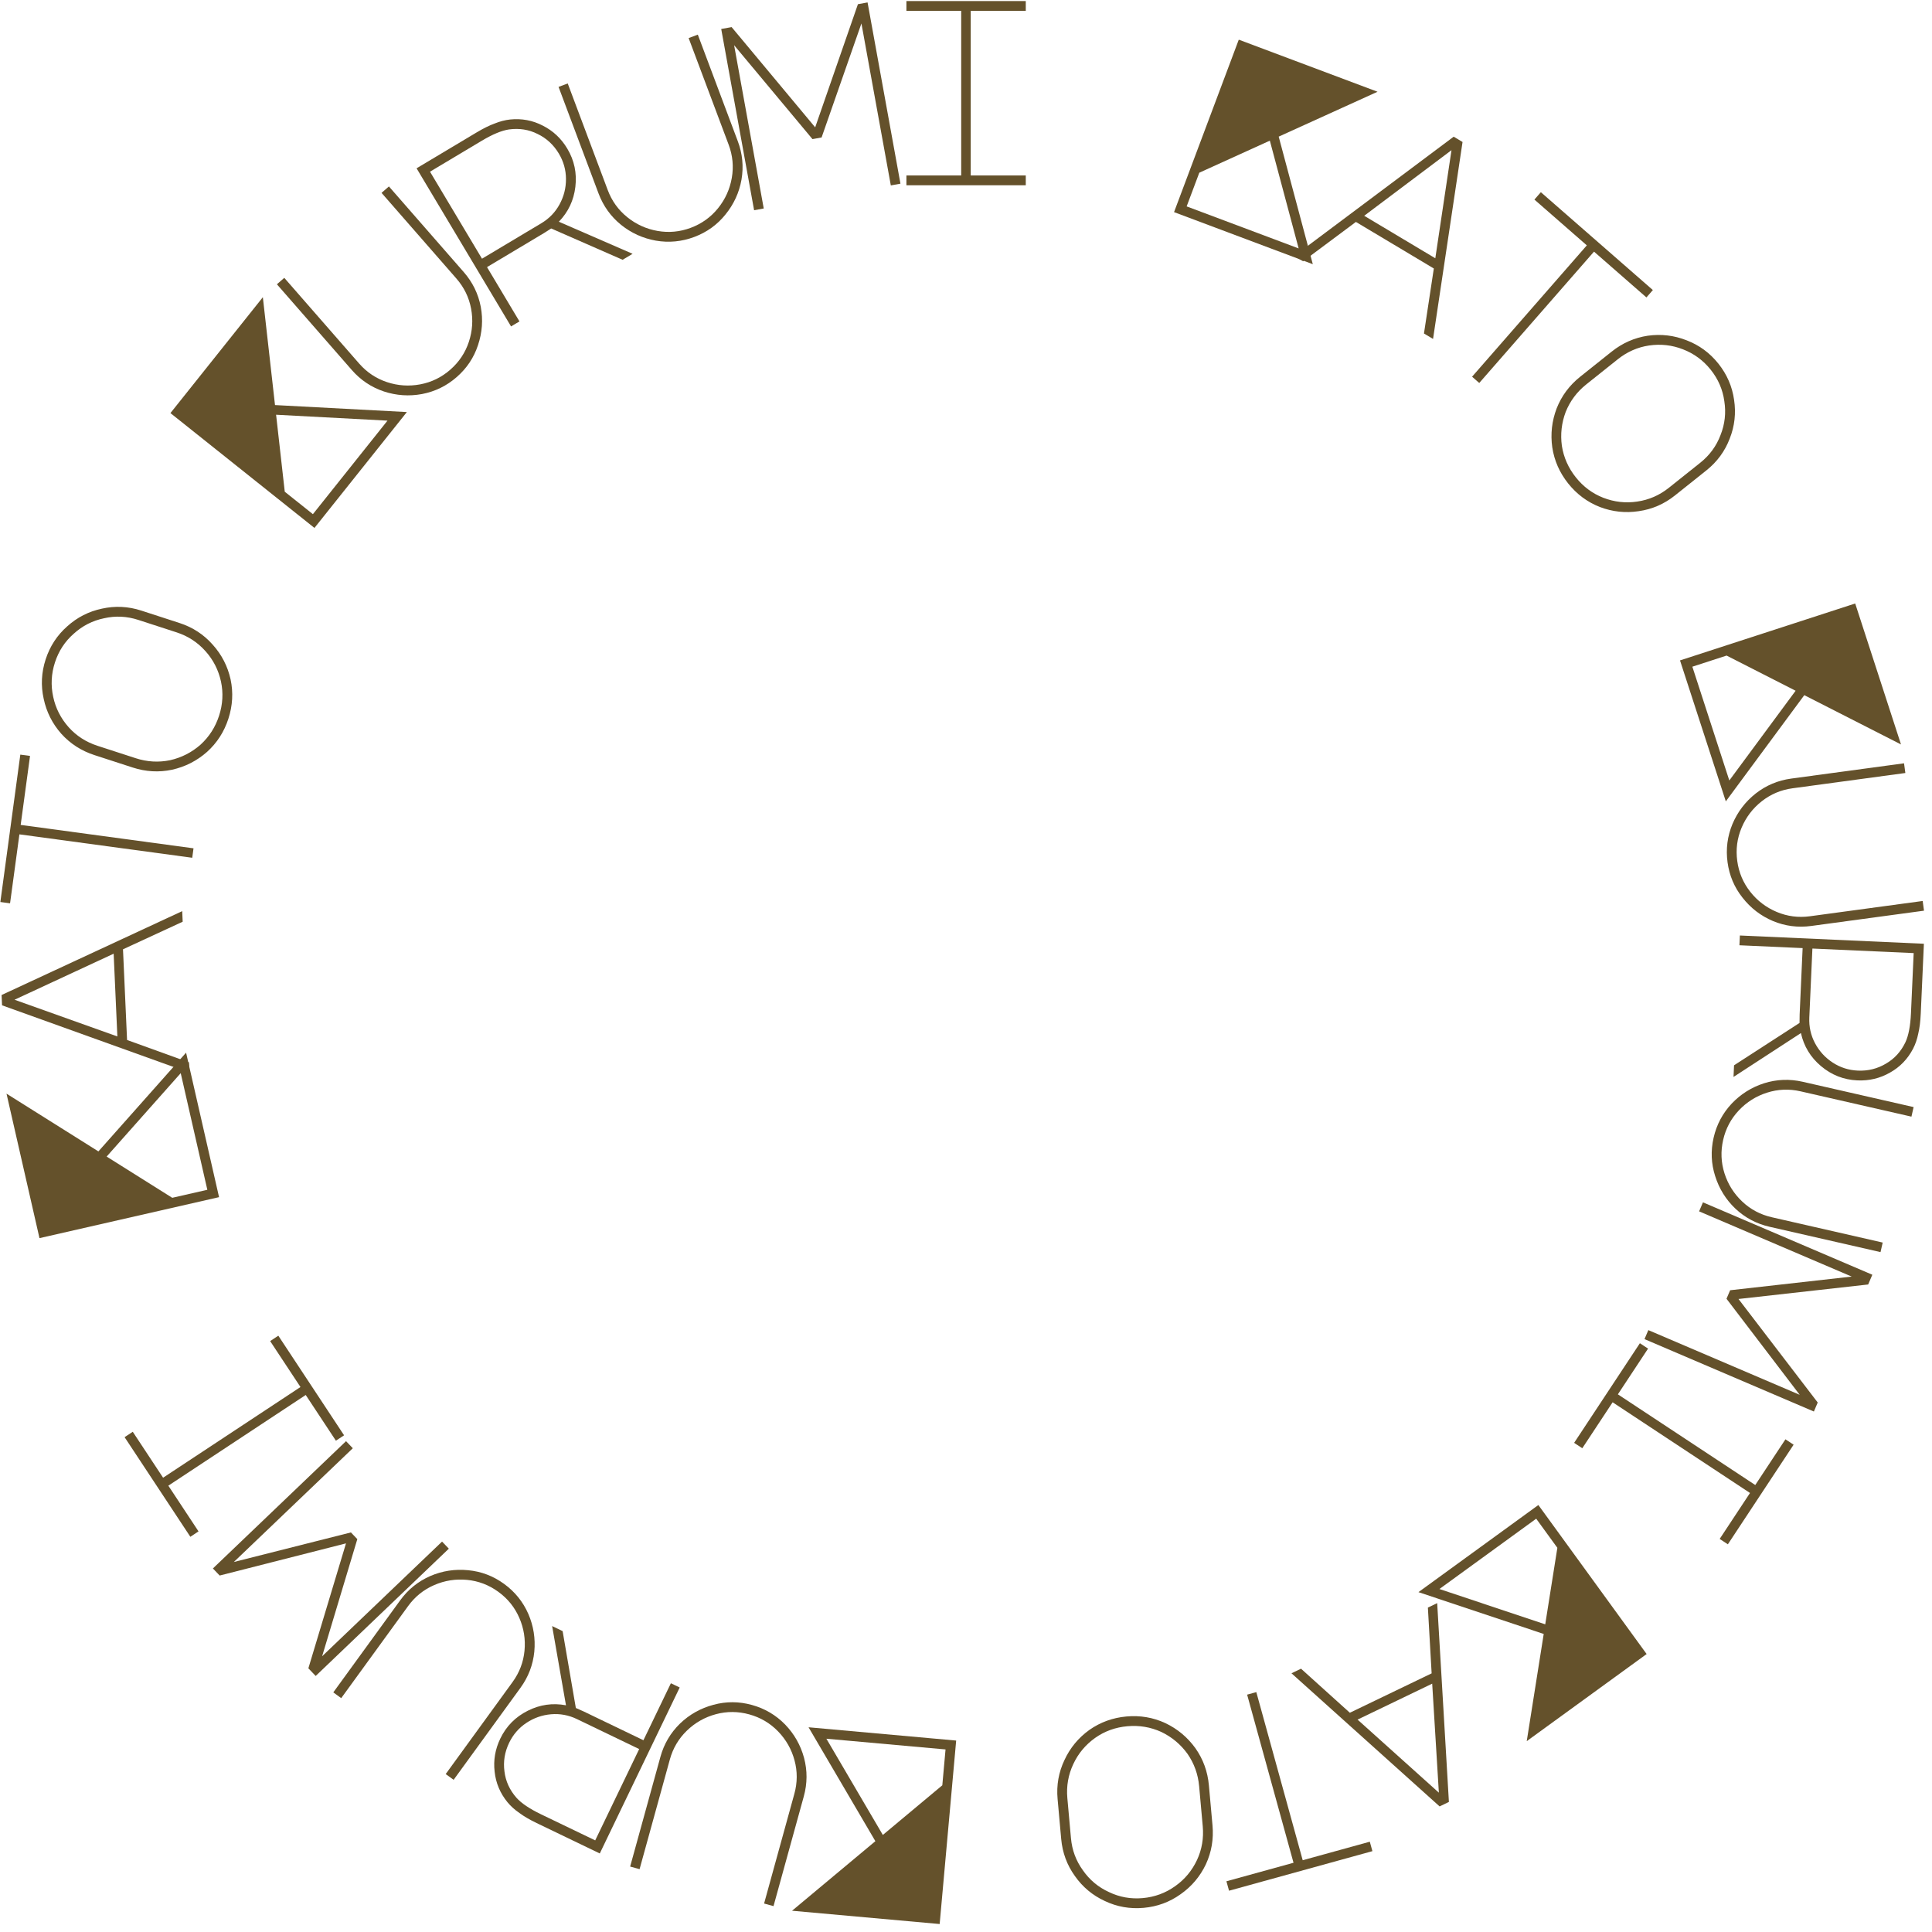 <svg width="219" height="219" viewBox="0 0 219 219" fill="none" xmlns="http://www.w3.org/2000/svg">
<path d="M99.227 208.705L91.653 195.794L108.386 197.3L106.514 218.096L89.782 216.59L99.227 208.705ZM100.073 207.998L106.815 202.37L107.181 198.306L93.675 197.091L100.073 207.998Z" fill="#64512B"/>
<path d="M87.681 216.067L86.612 215.772L90.043 203.336C90.395 202.064 90.401 200.8 90.063 199.545C89.725 198.29 89.103 197.195 88.199 196.261C87.295 195.327 86.207 194.684 84.935 194.333C83.662 193.982 82.398 193.975 81.143 194.313C79.888 194.652 78.793 195.273 77.859 196.177C76.925 197.081 76.282 198.169 75.931 199.442L72.499 211.877L71.429 211.582L74.861 199.146C75.265 197.681 76.007 196.423 77.085 195.372C78.158 194.34 79.423 193.631 80.878 193.244C82.314 192.852 83.765 192.858 85.23 193.263C86.695 193.667 87.953 194.409 89.004 195.487C90.036 196.56 90.748 197.815 91.14 199.251C91.527 200.706 91.518 202.167 91.113 203.632L87.681 216.067Z" fill="#64512B"/>
<path d="M57.529 204.295C56.691 203.27 56.204 202.114 56.069 200.828C55.916 199.533 56.13 198.282 56.711 197.075C57.388 195.669 58.428 194.616 59.831 193.916C61.207 193.224 62.649 193.019 64.156 193.301L62.587 184.321L63.776 184.894L65.274 193.607L66.152 193.996L72.936 197.263L76.047 190.803L77.047 191.285L67.988 210.097L60.825 206.648C60.032 206.266 59.382 205.886 58.876 205.509C58.343 205.142 57.894 204.737 57.529 204.295ZM65.4 194.866C64.463 194.415 63.485 194.232 62.467 194.319C61.448 194.406 60.514 194.733 59.663 195.3C58.813 195.867 58.162 196.619 57.711 197.556C57.208 198.602 57.032 199.682 57.182 200.798C57.315 201.905 57.768 202.9 58.542 203.783C59.105 204.41 60.027 205.032 61.306 205.648L67.469 208.615L72.454 198.263L65.4 194.866Z" fill="#64512B"/>
<path d="M51.42 201.749L50.522 201.097L58.105 190.66C58.881 189.592 59.331 188.411 59.455 187.117C59.579 185.823 59.383 184.58 58.864 183.388C58.346 182.196 57.553 181.211 56.485 180.436C55.417 179.66 54.236 179.21 52.942 179.085C51.648 178.961 50.405 179.158 49.213 179.676C48.021 180.194 47.037 180.987 46.261 182.055L38.678 192.491L37.78 191.839L45.363 181.403C46.256 180.173 47.392 179.256 48.771 178.651C50.139 178.062 51.571 177.842 53.07 177.991C54.552 178.129 55.908 178.644 57.138 179.538C58.367 180.431 59.285 181.567 59.89 182.946C60.479 184.313 60.704 185.738 60.567 187.22C60.417 188.719 59.896 190.083 59.003 191.313L51.42 201.749Z" fill="#64512B"/>
<path d="M50.109 174.745L50.877 175.548L35.785 189.977L34.955 189.11L39.22 174.947L24.9 178.593L24.133 177.791L39.225 163.361L39.992 164.164L26.505 177.059L39.778 173.707L40.504 174.466L36.514 187.744L50.109 174.745Z" fill="#64512B"/>
<path d="M14.123 162.909L15.049 162.297L18.487 167.505L34.06 157.225L30.623 152.018L31.549 151.406L39.003 162.698L38.076 163.309L34.655 158.127L19.082 168.407L22.503 173.589L21.577 174.201L14.123 162.909Z" fill="#64512B"/>
<path d="M11.155 130.516L21.093 119.323L24.831 135.702L4.475 140.348L0.737 123.97L11.155 130.516ZM12.088 131.102L19.525 135.775L23.502 134.867L20.485 121.647L12.088 131.102Z" fill="#64512B"/>
<path d="M0.233 113.958L0.18 112.789L20.654 103.281L20.708 104.48L13.942 107.607L14.403 117.887L21.424 120.424L21.477 121.593L0.233 113.958ZM13.304 117.485L12.883 108.105L1.646 113.324L13.304 117.485Z" fill="#64512B"/>
<path d="M2.304 85.539L3.404 85.688L2.344 93.507L21.936 96.16L21.791 97.231L2.2 94.577L1.14 102.395L0.04 102.246L2.304 85.539Z" fill="#64512B"/>
<path d="M5.174 74.743C5.656 73.259 6.472 72.01 7.622 70.996C8.753 69.975 10.063 69.308 11.553 68.993C13.05 68.659 14.54 68.733 16.024 69.215L20.36 70.624C21.844 71.106 23.093 71.922 24.108 73.072C25.128 74.203 25.805 75.516 26.139 77.013C26.454 78.503 26.37 79.99 25.888 81.473C25.406 82.957 24.6 84.209 23.469 85.23C22.32 86.244 20.996 86.918 19.5 87.252C18.01 87.567 16.523 87.483 15.039 87.001L10.702 85.592C9.219 85.11 7.967 84.304 6.946 83.173C5.932 82.023 5.267 80.703 4.952 79.213C4.618 77.717 4.692 76.227 5.174 74.743ZM15.382 85.946C16.676 86.366 17.976 86.441 19.283 86.172C20.577 85.878 21.724 85.293 22.723 84.419C23.709 83.52 24.413 82.424 24.833 81.13C25.253 79.837 25.325 78.546 25.05 77.258C24.762 75.945 24.177 74.798 23.297 73.818C22.404 72.813 21.311 72.1 20.017 71.68L15.681 70.271C14.387 69.85 13.093 69.787 11.799 70.082C10.492 70.351 9.345 70.936 8.359 71.835C7.36 72.709 6.65 73.793 6.23 75.086C5.81 76.379 5.744 77.683 6.032 78.996C6.307 80.284 6.892 81.431 7.785 82.436C8.665 83.416 9.752 84.116 11.045 84.537L15.382 85.946Z" fill="#64512B"/>
<path d="M31.173 45.916L46.12 46.708L35.645 59.843L19.32 46.825L29.795 33.69L31.173 45.916ZM31.296 47.012L32.279 55.739L35.469 58.283L43.924 47.681L31.296 47.012Z" fill="#64512B"/>
<path d="M31.389 32.225L32.225 31.495L40.712 41.21C41.581 42.204 42.632 42.905 43.866 43.315C45.1 43.724 46.356 43.808 47.633 43.569C48.911 43.329 50.047 42.775 51.041 41.906C52.035 41.038 52.737 39.986 53.146 38.752C53.555 37.519 53.64 36.263 53.4 34.985C53.16 33.707 52.606 32.572 51.737 31.577L43.25 21.863L44.086 21.133L52.573 30.847C53.573 31.992 54.215 33.304 54.498 34.783C54.768 36.247 54.663 37.692 54.184 39.12C53.72 40.535 52.916 41.742 51.771 42.742C50.627 43.742 49.315 44.383 47.836 44.666C46.372 44.936 44.933 44.839 43.518 44.375C42.09 43.896 40.877 43.085 39.877 41.94L31.389 32.225Z" fill="#64512B"/>
<path d="M57.824 13.546C59.142 13.412 60.374 13.642 61.522 14.238C62.688 14.823 63.614 15.691 64.301 16.841C65.101 18.18 65.407 19.628 65.219 21.185C65.038 22.714 64.415 24.03 63.349 25.133L71.708 28.77L70.575 29.447L62.478 25.898L61.669 26.416L55.205 30.278L58.883 36.433L57.93 37.002L47.221 19.078L54.045 15C54.801 14.549 55.475 14.216 56.069 14.001C56.67 13.758 57.255 13.607 57.824 13.546ZM61.358 25.309C62.251 24.776 62.941 24.06 63.43 23.162C63.919 22.265 64.161 21.305 64.156 20.283C64.151 19.26 63.882 18.303 63.348 17.41C62.753 16.414 61.949 15.672 60.934 15.183C59.937 14.684 58.857 14.514 57.694 14.673C56.86 14.798 55.834 15.225 54.615 15.953L48.743 19.462L54.636 29.325L61.358 25.309Z" fill="#64512B"/>
<path d="M63.315 9.85L64.354 9.46L68.887 21.538C69.35 22.774 70.088 23.8 71.1 24.616C72.111 25.433 73.257 25.954 74.537 26.178C75.818 26.402 77.076 26.283 78.312 25.819C79.548 25.355 80.574 24.617 81.391 23.606C82.207 22.595 82.728 21.449 82.952 20.168C83.177 18.888 83.057 17.63 82.593 16.394L78.06 4.316L79.1 3.926L83.632 16.004C84.166 17.427 84.306 18.88 84.051 20.364C83.79 21.83 83.184 23.147 82.234 24.315C81.302 25.476 80.125 26.324 78.702 26.858C77.279 27.392 75.825 27.532 74.341 27.277C72.876 27.015 71.562 26.419 70.401 25.488C69.233 24.538 68.382 23.351 67.847 21.928L63.315 9.85Z" fill="#64512B"/>
<path d="M86.573 23.633L85.481 23.831L81.753 3.286L82.933 3.072L92.404 14.434L97.25 0.474L98.342 0.276L102.07 20.82L100.978 21.018L97.646 2.658L93.131 15.582L92.098 15.77L83.215 5.125L86.573 23.633Z" fill="#64512B"/>
<path d="M116.276 0.12V1.23H110.036V19.89H116.276V21H102.746V19.89H108.956V1.23H102.746V0.12H116.276Z" fill="#64512B"/>
<path d="M144.946 15.488L148.812 29.948L133.083 24.045L140.42 4.496L156.149 10.4L144.946 15.488ZM143.942 15.944L135.946 19.576L134.512 23.396L147.208 28.16L143.942 15.944Z" fill="#64512B"/>
<path d="M164.781 15.494L165.786 16.095L162.442 38.42L161.412 37.804L162.53 30.434L153.697 25.157L147.711 29.618L146.707 29.018L164.781 15.494ZM154.637 24.46L162.698 29.276L164.532 17.023L154.637 24.46Z" fill="#64512B"/>
<path d="M187.359 32.879L186.628 33.715L180.687 28.523L167.679 43.412L166.866 42.701L179.873 27.813L173.932 22.622L174.662 21.786L187.359 32.879Z" fill="#64512B"/>
<path d="M194.787 41.222C195.76 42.442 196.353 43.811 196.566 45.329C196.795 46.835 196.63 48.296 196.072 49.714C195.526 51.147 194.644 52.349 193.424 53.322L189.859 56.165C188.639 57.138 187.27 57.73 185.752 57.944C184.246 58.172 182.776 58.014 181.344 57.468C179.926 56.91 178.732 56.021 177.759 54.802C176.786 53.582 176.186 52.219 175.957 50.713C175.744 49.195 175.91 47.719 176.455 46.287C177.014 44.869 177.903 43.675 179.122 42.702L182.687 39.859C183.907 38.886 185.27 38.285 186.776 38.056C188.294 37.843 189.762 38.016 191.179 38.574C192.612 39.12 193.815 40.002 194.787 41.222ZM179.814 43.57C178.751 44.418 177.972 45.461 177.476 46.7C177.009 47.943 176.865 49.222 177.044 50.537C177.251 51.855 177.779 53.046 178.627 54.11C179.475 55.173 180.512 55.944 181.739 56.424C182.994 56.907 184.273 57.051 185.575 56.856C186.906 56.665 188.103 56.145 189.167 55.297L192.732 52.454C193.795 51.606 194.56 50.561 195.028 49.319C195.523 48.079 195.667 46.8 195.46 45.482C195.281 44.167 194.767 42.977 193.919 41.914C193.071 40.851 192.02 40.078 190.765 39.595C189.538 39.115 188.259 38.971 186.929 39.163C185.626 39.357 184.443 39.879 183.379 40.727L179.814 43.57Z" fill="#64512B"/>
<path d="M204.523 78.8L195.628 90.838L190.436 74.86L210.294 68.408L215.486 84.386L204.523 78.8ZM203.54 78.299L195.715 74.312L191.835 75.573L196.025 88.469L203.54 78.299Z" fill="#64512B"/>
<path d="M215.83 86.523L215.979 87.623L203.195 89.355C201.887 89.532 200.723 90.022 199.701 90.827C198.68 91.631 197.918 92.633 197.414 93.831C196.91 95.03 196.747 96.283 196.924 97.591C197.101 98.899 197.592 100.064 198.397 101.085C199.201 102.106 200.202 102.869 201.401 103.372C202.599 103.876 203.853 104.039 205.161 103.862L217.944 102.13L218.093 103.23L205.31 104.962C203.803 105.166 202.355 104.979 200.965 104.4C199.594 103.819 198.445 102.935 197.518 101.749C196.593 100.582 196.028 99.246 195.824 97.74C195.62 96.234 195.808 94.785 196.386 93.395C196.968 92.025 197.841 90.877 199.008 89.952C200.194 89.024 201.54 88.459 203.046 88.255L215.83 86.523Z" fill="#64512B"/>
<path d="M216.856 118.875C216.242 120.049 215.371 120.951 214.242 121.581C213.111 122.231 211.877 122.526 210.538 122.466C208.98 122.396 207.603 121.853 206.407 120.839C205.23 119.845 204.475 118.6 204.142 117.103L196.502 122.075L196.561 120.757L203.984 115.955L203.997 114.995L204.335 107.472L197.172 107.15L197.222 106.042L218.081 106.978L217.724 114.92C217.684 115.799 217.591 116.546 217.443 117.16C217.315 117.795 217.119 118.367 216.856 118.875ZM205.092 115.344C205.046 116.383 205.262 117.354 205.742 118.256C206.222 119.159 206.89 119.889 207.746 120.448C208.602 121.007 209.549 121.31 210.588 121.357C211.747 121.409 212.81 121.146 213.776 120.569C214.742 120.012 215.479 119.204 215.987 118.146C216.342 117.381 216.551 116.289 216.615 114.871L216.922 108.037L205.443 107.522L205.092 115.344Z" fill="#64512B"/>
<path d="M216.916 125.493L216.669 126.576L204.092 123.705C202.805 123.411 201.542 123.462 200.303 123.856C199.065 124.25 197.999 124.92 197.106 125.865C196.214 126.81 195.62 127.926 195.327 129.213C195.033 130.5 195.083 131.762 195.477 133.001C195.872 134.24 196.541 135.306 197.486 136.198C198.431 137.091 199.547 137.684 200.834 137.978L213.411 140.849L213.164 141.931L200.587 139.06C199.105 138.722 197.815 138.038 196.717 137.008C195.638 135.982 194.873 134.751 194.421 133.314C193.965 131.897 193.906 130.448 194.244 128.966C194.583 127.484 195.267 126.194 196.297 125.095C197.323 124.017 198.544 123.249 199.961 122.793C201.398 122.341 202.857 122.285 204.339 122.623L216.916 125.493Z" fill="#64512B"/>
<path d="M192.6 137.312L193.037 136.291L212.236 144.497L211.765 145.601L197.065 147.246L206.046 158.98L205.61 160.001L186.41 151.794L186.846 150.774L204.005 158.108L195.706 147.22L196.119 146.254L209.897 144.705L192.6 137.312Z" fill="#64512B"/>
<path d="M195.86 175.054L194.933 174.443L198.371 169.235L182.798 158.955L179.36 164.163L178.434 163.552L185.888 152.26L186.814 152.871L183.393 158.054L198.966 168.334L202.387 163.151L203.313 163.763L195.86 175.054Z" fill="#64512B"/>
<path d="M174.986 185.215L160.789 180.475L174.38 170.6L186.653 187.492L173.062 197.367L174.986 185.215ZM175.159 184.125L176.533 175.451L174.135 172.15L163.164 180.121L175.159 184.125Z" fill="#64512B"/>
<path d="M164.239 204.256L163.185 204.764L146.395 189.674L147.476 189.153L153.011 194.147L162.282 189.682L161.856 182.229L162.91 181.721L164.239 204.256ZM162.345 190.85L153.885 194.924L163.101 203.206L162.345 190.85Z" fill="#64512B"/>
<path d="M139.316 214.321L139.02 213.251L146.626 211.152L141.367 192.094L142.408 191.807L147.667 210.864L155.273 208.765L155.568 209.835L139.316 214.321Z" fill="#64512B"/>
<path d="M129.638 216.263C128.084 216.402 126.615 216.143 125.231 215.485C123.848 214.846 122.719 213.903 121.844 212.657C120.948 211.412 120.431 210.013 120.291 208.459L119.882 203.917C119.742 202.364 120.002 200.895 120.66 199.51C121.299 198.127 122.241 196.988 123.485 196.093C124.732 195.218 126.132 194.71 127.686 194.57C129.24 194.43 130.708 194.68 132.091 195.318C133.475 195.977 134.615 196.929 135.51 198.173C136.386 199.42 136.893 200.82 137.033 202.374L137.442 206.915C137.582 208.469 137.332 209.937 136.693 211.32C136.035 212.705 135.082 213.835 133.836 214.71C132.591 215.605 131.192 216.123 129.638 216.263ZM135.927 202.473C135.805 201.119 135.364 199.893 134.603 198.797C133.823 197.723 132.835 196.898 131.639 196.323C130.424 195.77 129.14 195.554 127.785 195.676C126.431 195.798 125.215 196.238 124.139 196.998C123.045 197.779 122.22 198.767 121.665 199.962C121.092 201.178 120.866 202.463 120.988 203.818L121.397 208.36C121.518 209.714 121.969 210.929 122.749 212.003C123.51 213.099 124.498 213.924 125.712 214.477C126.909 215.052 128.184 215.279 129.539 215.157C130.893 215.035 132.118 214.584 133.212 213.802C134.288 213.043 135.113 212.055 135.686 210.839C136.241 209.644 136.458 208.369 136.336 207.015L135.927 202.473Z" fill="#64512B"/>
</svg>
